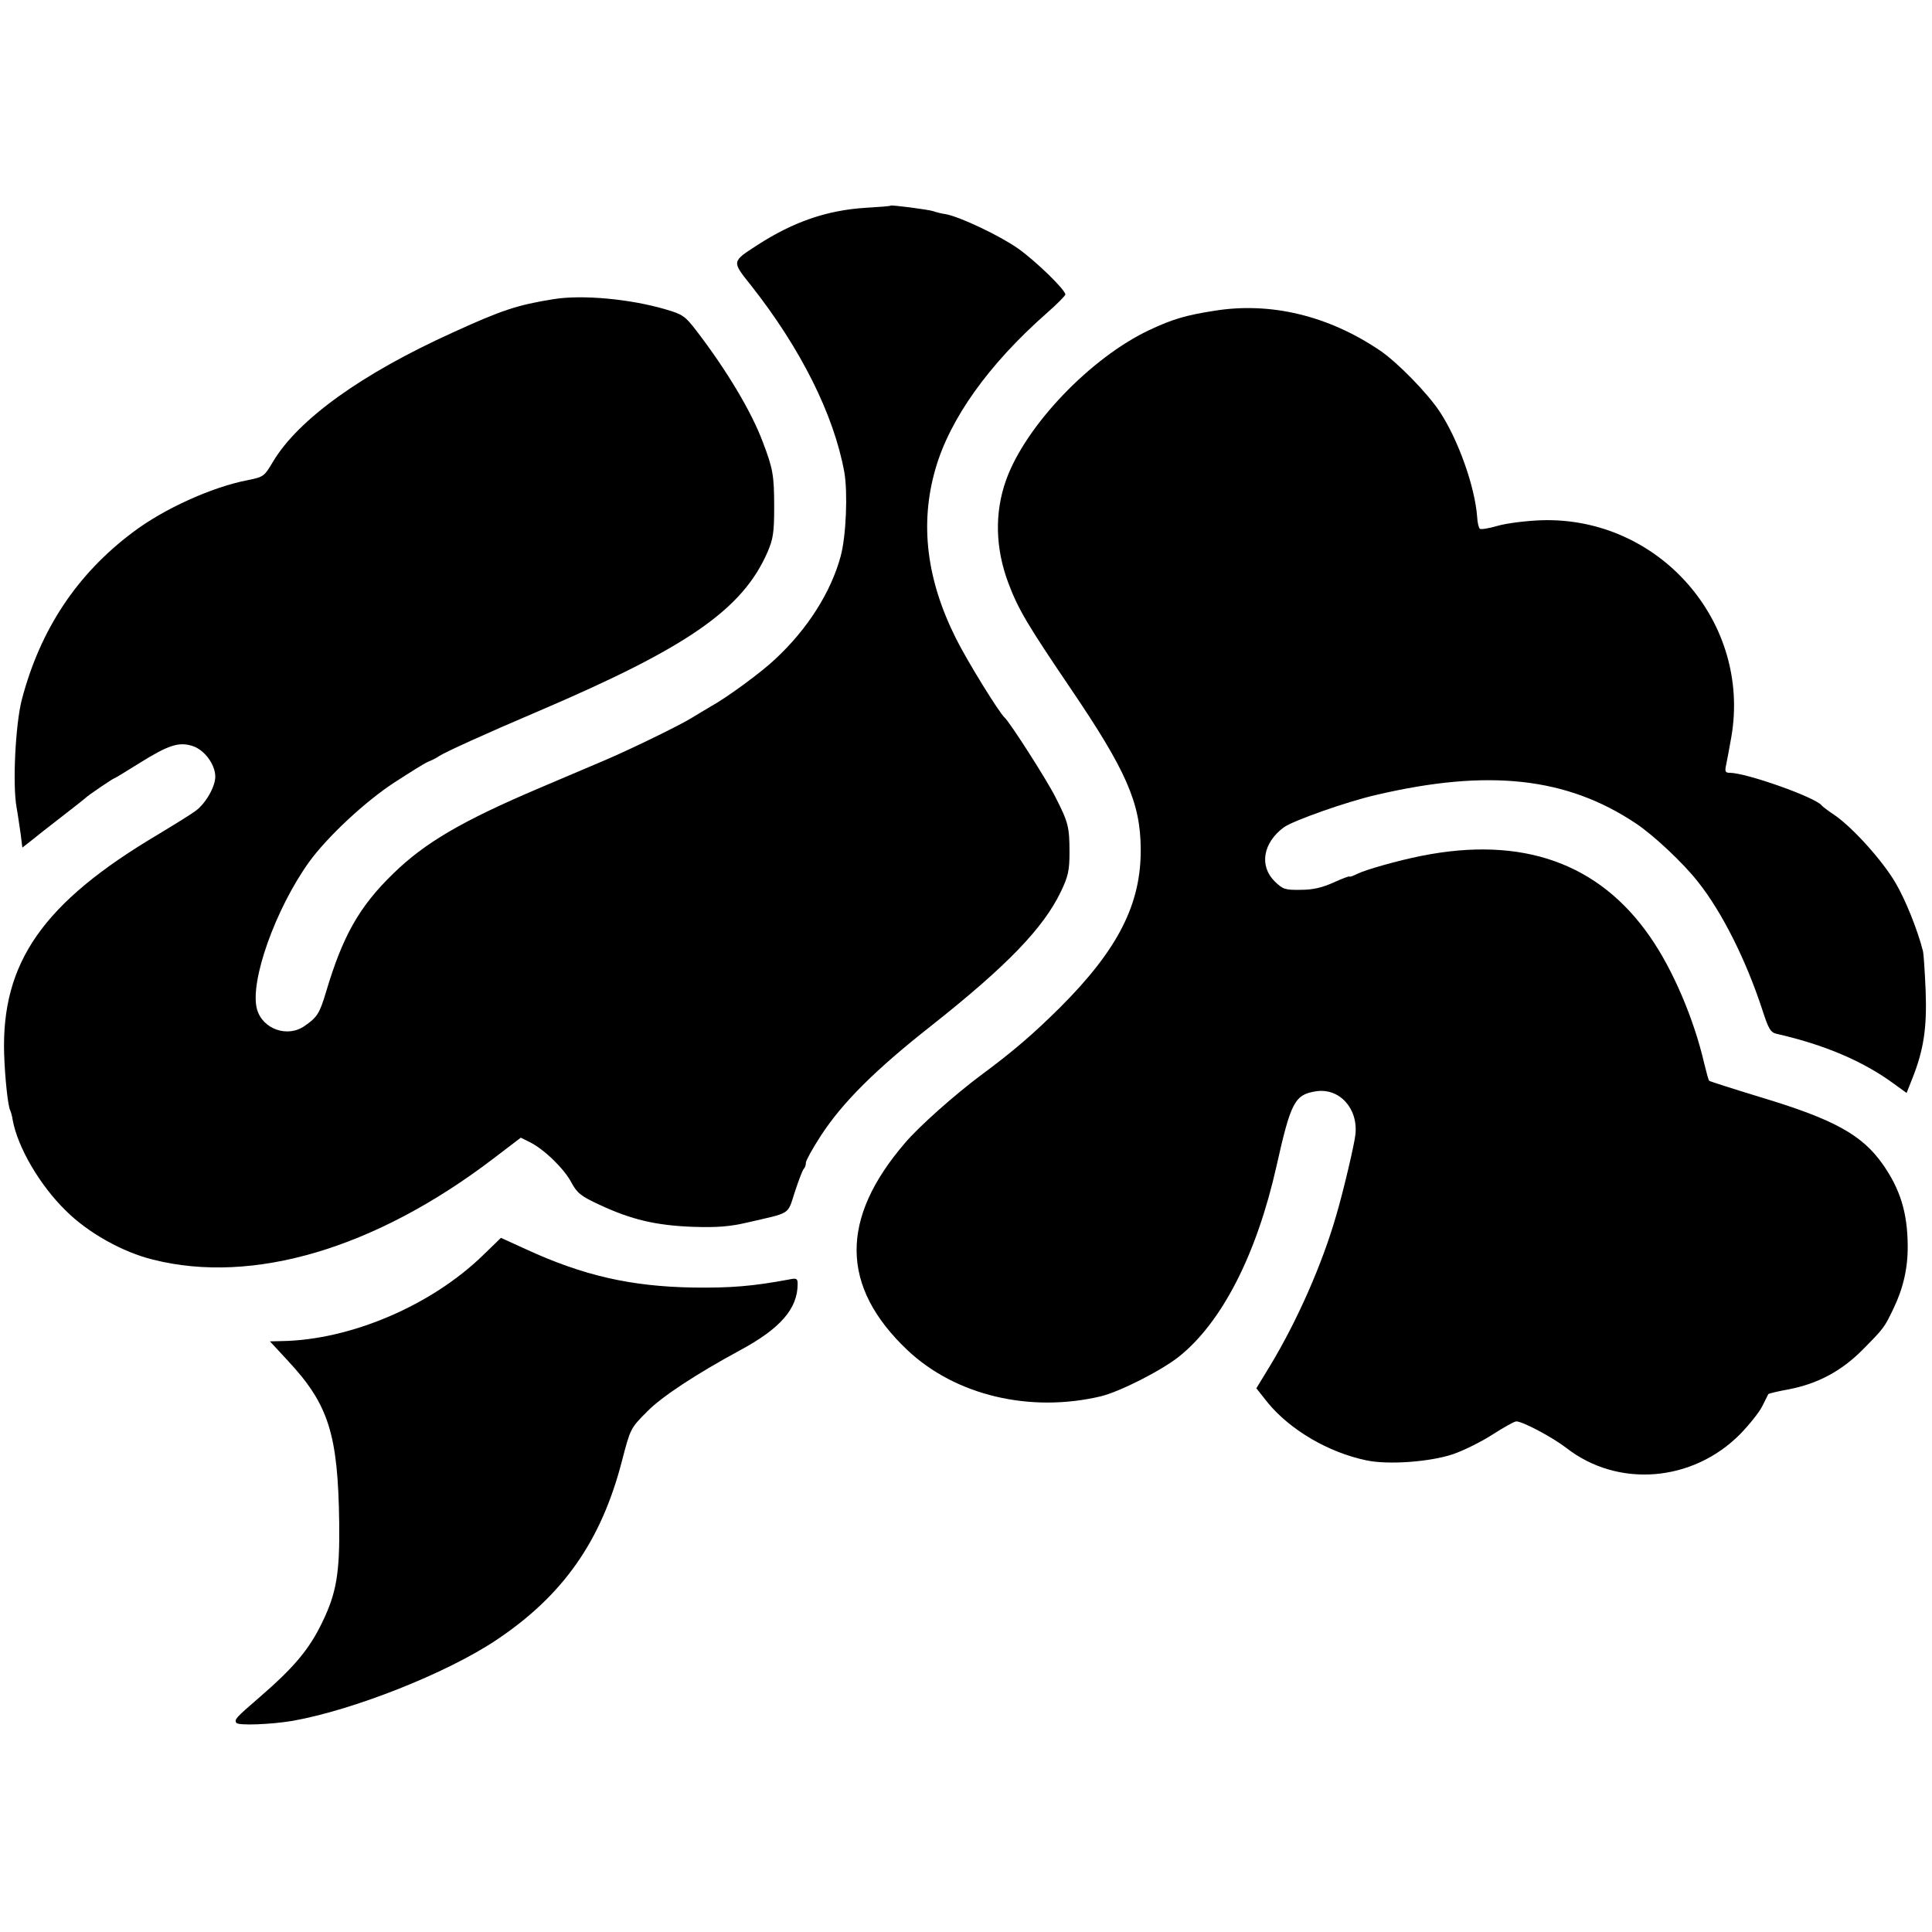 <?xml version="1.0" standalone="no"?>
<!DOCTYPE svg PUBLIC "-//W3C//DTD SVG 20010904//EN"
 "http://www.w3.org/TR/2001/REC-SVG-20010904/DTD/svg10.dtd">
<svg version="1.0" xmlns="http://www.w3.org/2000/svg"
 width="700pt" height="700pt" viewBox="0 0 700 700"
 preserveAspectRatio="xMidYMid meet">
<g transform="translate(0,700) scale(0.1,-0.1)"
fill="#000000" stroke="none">
<path d="M3227 6255 c-1 -2 -42 -5 -92 -8 -140 -9 -261 -51 -391 -135 -94 -61
-93 -58 -23 -146 180 -228 300 -468 338 -676 13 -73 7 -231 -13 -305 -35 -130
-120 -264 -236 -372 -50 -48 -176 -140 -232 -171 -20 -12 -54 -32 -75 -45 -41
-25 -210 -108 -308 -150 -33 -14 -141 -60 -240 -102 -280 -119 -415 -198 -529
-309 -124 -120 -184 -226 -245 -431 -23 -77 -32 -91 -77 -122 -62 -44 -153
-12 -173 61 -27 99 67 363 189 533 66 91 203 219 309 288 54 35 108 69 122 75
13 5 31 14 39 20 23 15 163 79 365 165 538 230 736 368 826 575 20 46 24 71
24 160 0 117 -4 141 -41 238 -41 110 -130 259 -241 404 -40 52 -49 59 -111 77
-129 38 -303 54 -407 37 -131 -21 -188 -40 -365 -121 -329 -149 -559 -314
-651 -468 -32 -54 -34 -55 -93 -67 -129 -25 -303 -104 -414 -188 -203 -152
-336 -352 -403 -607 -23 -90 -34 -306 -19 -390 5 -27 11 -72 15 -98 l6 -48 32
25 c18 15 68 54 112 88 44 34 82 64 85 67 7 8 100 71 104 71 2 0 43 25 91 55
106 66 143 78 193 62 43 -14 82 -67 82 -111 0 -36 -34 -96 -70 -123 -14 -11
-77 -50 -140 -88 -414 -246 -565 -462 -555 -794 3 -89 14 -190 22 -204 2 -4 7
-20 9 -35 18 -99 98 -236 192 -328 80 -80 206 -151 317 -178 361 -91 804 40
1231 365 l101 77 32 -16 c50 -24 125 -96 151 -146 21 -39 35 -50 102 -81 115
-54 205 -75 338 -80 87 -3 135 1 195 15 164 38 147 26 175 112 14 42 28 80 33
84 4 4 7 14 7 22 0 7 24 51 54 97 78 120 197 239 402 400 273 216 405 353 468
485 26 54 31 77 31 140 0 93 -4 110 -50 200 -30 61 -166 273 -185 290 -20 18
-134 202 -176 286 -107 213 -132 416 -75 614 52 182 192 379 403 565 38 33 68
64 68 68 0 17 -108 122 -172 167 -67 47 -209 114 -261 124 -15 2 -35 7 -46 11
-19 6 -150 23 -154 20z"/>
<path d="M4400 5874 c-104 -16 -153 -31 -234 -69 -214 -100 -451 -348 -521
-545 -42 -118 -39 -247 9 -374 36 -95 69 -150 224 -379 203 -299 254 -416 255
-582 2 -200 -82 -365 -292 -575 -96 -95 -167 -157 -286 -245 -94 -70 -224
-185 -275 -245 -238 -276 -235 -522 8 -752 174 -164 444 -228 701 -167 69 17
219 93 283 144 155 124 281 369 353 690 52 232 66 259 143 271 84 13 153 -61
143 -156 -3 -33 -44 -208 -70 -295 -50 -174 -140 -379 -239 -543 l-50 -82 42
-53 c81 -98 218 -179 356 -208 79 -17 230 -6 314 22 38 13 103 45 143 71 41
26 79 48 87 48 23 0 130 -57 181 -96 187 -146 458 -124 630 50 33 34 69 79 80
101 11 22 21 42 22 44 2 2 34 10 73 17 105 20 192 66 269 144 77 78 78 79 112
150 35 73 52 147 51 228 -1 118 -27 203 -90 293 -75 107 -176 163 -441 243
-102 31 -186 58 -188 60 -3 2 -10 30 -18 62 -38 164 -114 341 -196 459 -185
268 -463 367 -829 294 -85 -17 -202 -50 -232 -65 -16 -8 -28 -12 -28 -10 0 3
-26 -7 -57 -21 -42 -19 -76 -27 -120 -27 -58 -1 -65 2 -95 31 -56 56 -42 139
33 195 32 24 230 94 336 118 406 95 690 64 941 -104 63 -42 171 -143 224 -211
87 -109 174 -283 233 -463 23 -71 30 -83 53 -88 171 -39 311 -98 423 -180 l47
-34 21 53 c41 103 53 183 48 317 -3 69 -7 134 -10 145 -19 75 -63 185 -99 246
-48 82 -156 201 -220 245 -24 16 -45 32 -48 36 -22 29 -273 118 -333 118 -16
0 -18 5 -13 28 3 15 12 61 19 102 72 417 -263 799 -689 785 -55 -2 -126 -11
-157 -20 -31 -9 -60 -14 -65 -11 -4 2 -9 22 -10 43 -8 110 -69 281 -136 382
-45 68 -154 179 -216 221 -186 126 -396 177 -600 144z"/>
<path d="M1750 2452 c-187 -182 -480 -307 -729 -311 l-43 -1 62 -67 c151 -161
185 -268 189 -594 2 -178 -10 -251 -61 -356 -48 -100 -103 -165 -234 -278 -80
-69 -85 -75 -78 -87 7 -11 127 -6 204 7 220 39 557 172 737 292 243 162 381
359 456 648 31 119 31 120 92 181 53 54 178 136 335 221 147 79 210 151 210
241 0 20 -4 22 -32 16 -129 -24 -210 -31 -348 -29 -224 4 -397 43 -605 139
l-90 41 -65 -63z"/>
</g>
</svg>
